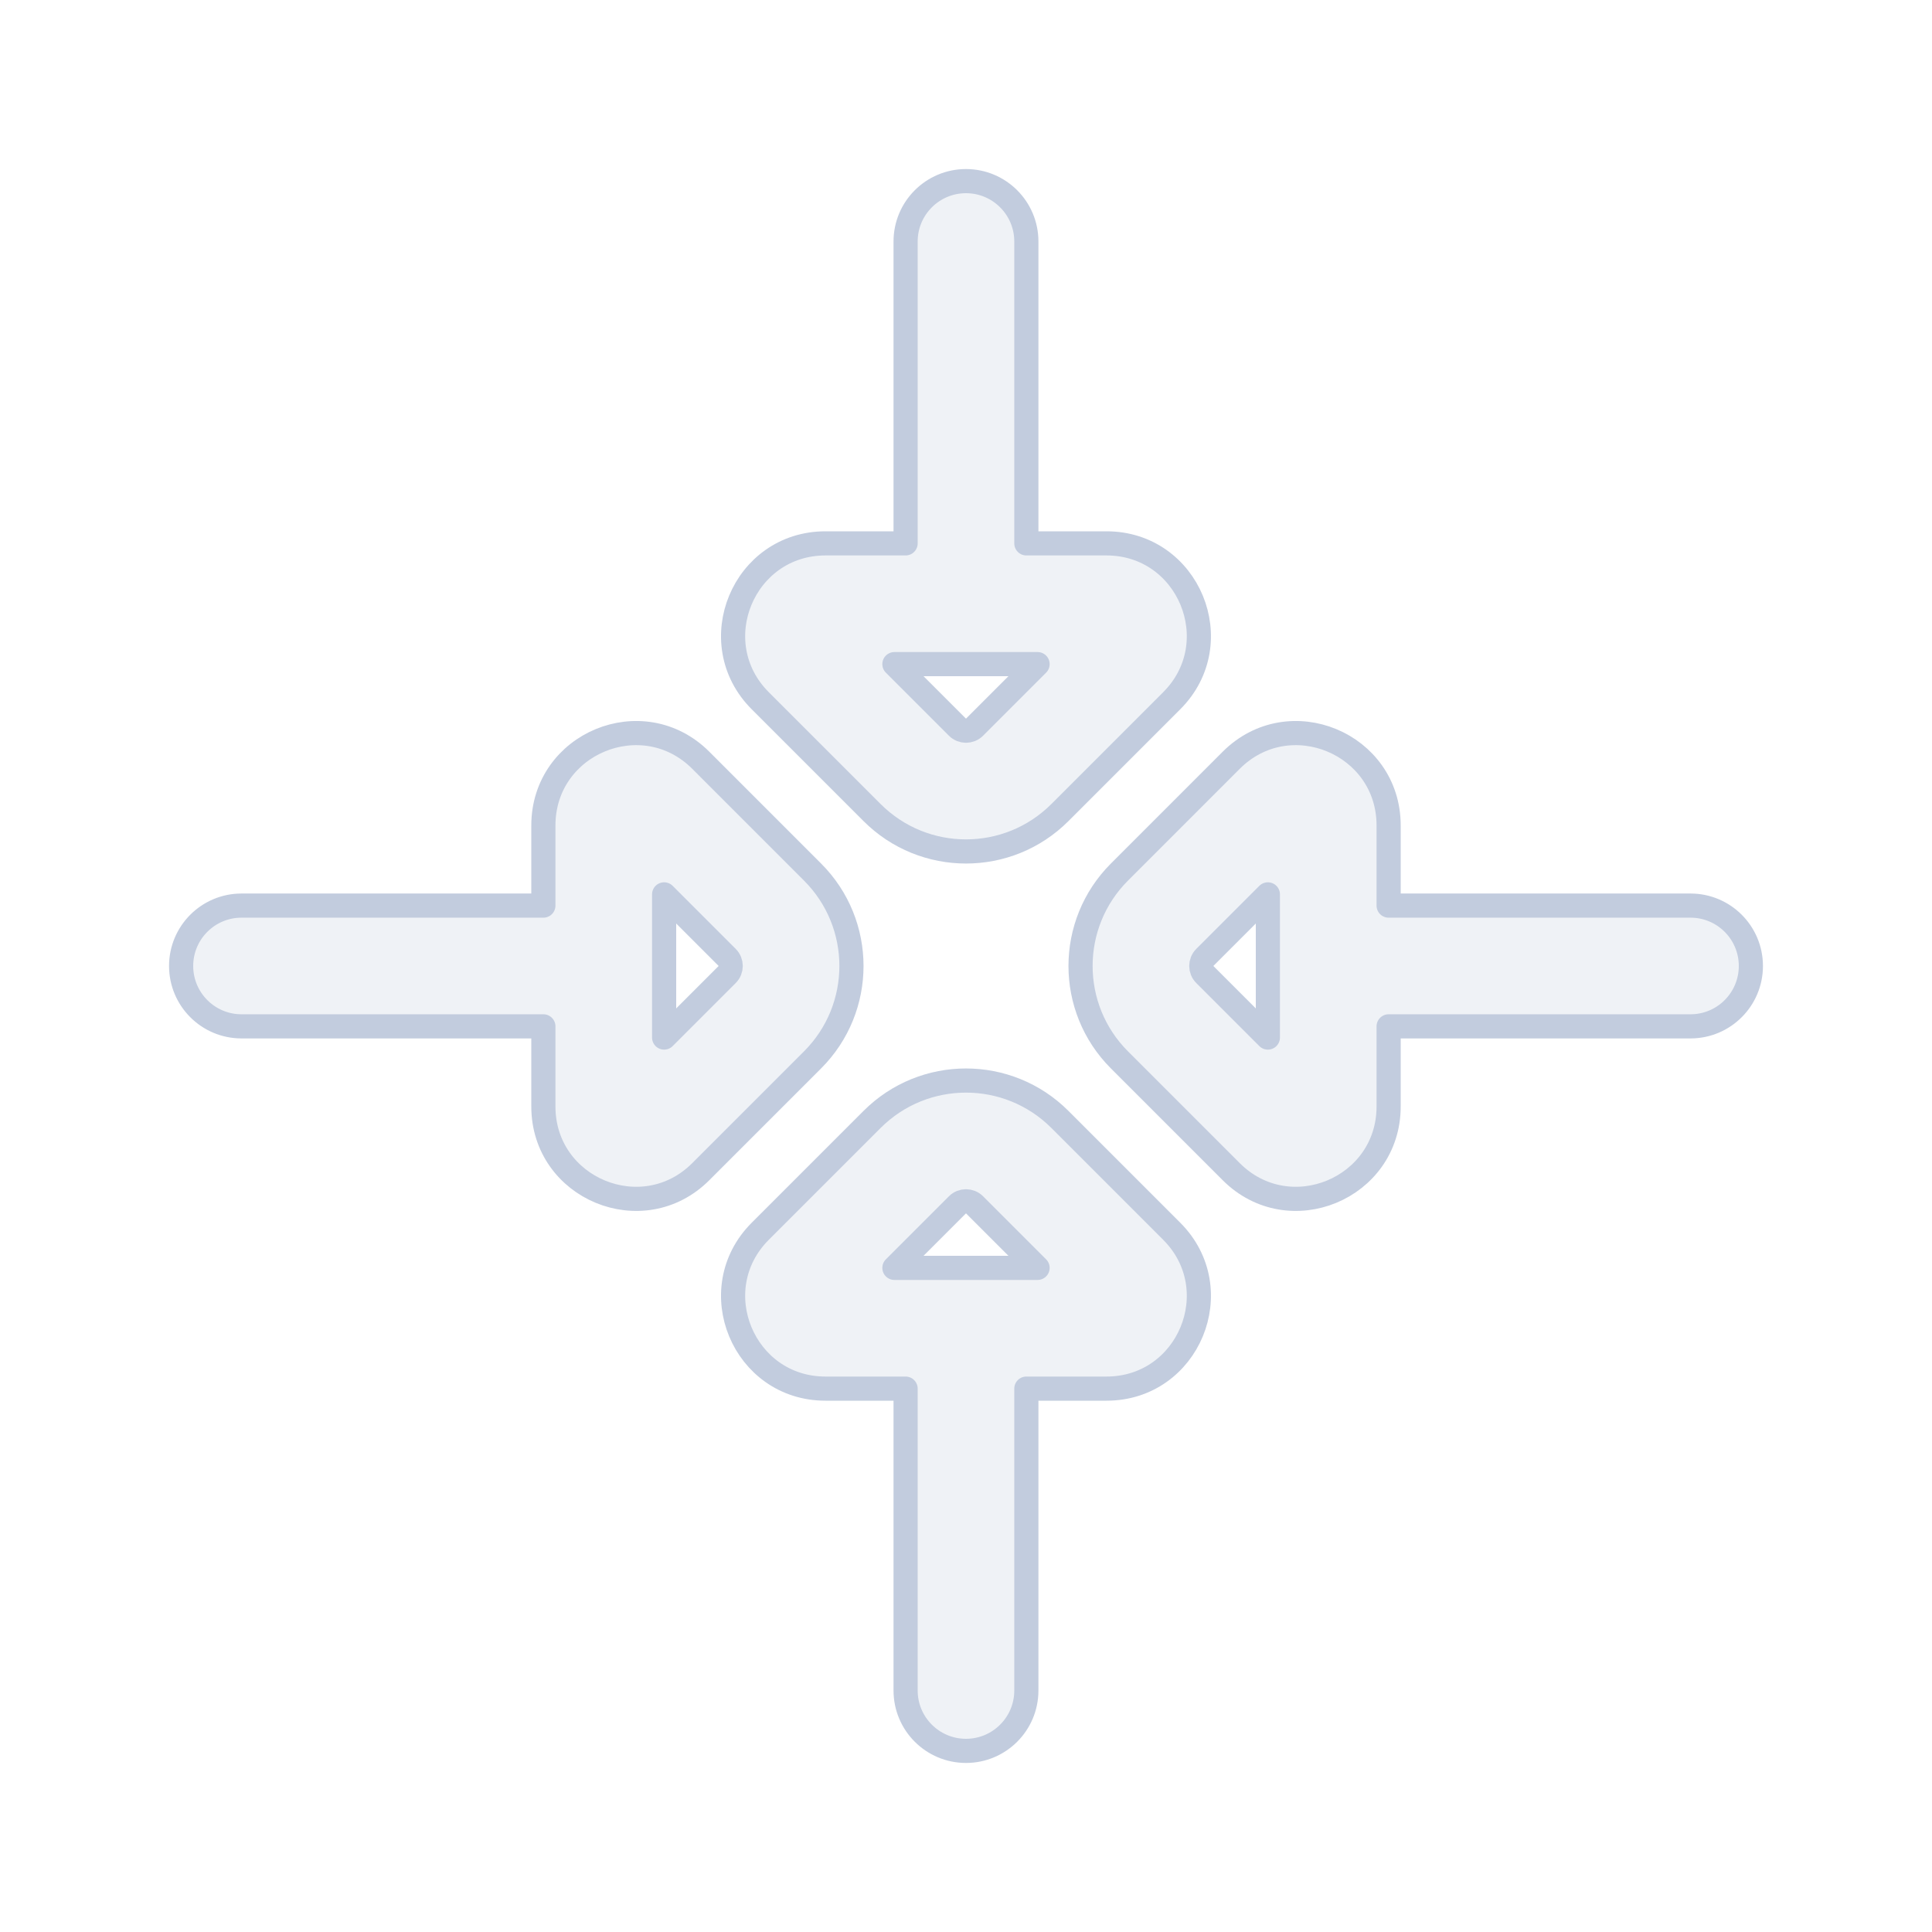 <svg width="80" height="80" viewBox="0 0 80 80" fill="none" xmlns="http://www.w3.org/2000/svg">
  <path fill-rule="evenodd" clip-rule="evenodd" d="M37.499 22.5L34.181 22.5C30.78 22.5 29.076 26.613 31.482 29.018L36.11 33.646C38.258 35.794 41.741 35.794 43.889 33.646L48.517 29.018C50.922 26.613 49.219 22.5 45.818 22.5L42.499 22.5V10C42.499 8.619 41.38 7.5 39.999 7.5C38.619 7.5 37.499 8.619 37.499 10V22.5ZM37.035 27.5L39.646 30.111C39.841 30.306 40.158 30.306 40.353 30.111L42.964 27.5L37.035 27.5Z" fill="#C2CCDE" fill-opacity="0.25" />
  <path fill-rule="evenodd" clip-rule="evenodd" d="M57.5 37.499V34.181C57.5 30.779 53.388 29.076 50.982 31.481L46.354 36.11C44.206 38.257 44.206 41.74 46.354 43.888L50.982 48.516C53.387 50.922 57.5 49.218 57.5 45.817V42.499H70C71.381 42.499 72.5 41.379 72.5 39.999C72.5 38.618 71.381 37.499 70 37.499L57.5 37.499ZM49.889 40.352L52.5 42.963V37.034L49.889 39.645C49.694 39.84 49.694 40.157 49.889 40.352Z" fill="#C2CCDE" fill-opacity="0.25" />
  <path fill-rule="evenodd" clip-rule="evenodd" d="M22.5 42.499V45.817C22.5 49.218 26.613 50.922 29.018 48.516L33.646 43.888C35.794 41.74 35.794 38.257 33.646 36.11L29.018 31.481C26.613 29.076 22.5 30.779 22.5 34.181L22.5 37.499L10 37.499C8.619 37.499 7.5 38.618 7.5 39.999C7.5 41.379 8.619 42.499 10 42.499L22.5 42.499ZM27.5 42.963L30.111 40.352C30.306 40.157 30.306 39.84 30.111 39.645L27.5 37.034L27.5 42.963Z" fill="#C2CCDE" fill-opacity="0.25" />
  <path fill-rule="evenodd" clip-rule="evenodd" d="M37.499 57.5H34.181C30.78 57.5 29.076 53.387 31.482 50.982L36.11 46.354C38.258 44.206 41.741 44.206 43.889 46.354L48.517 50.982C50.922 53.388 49.219 57.5 45.818 57.5H42.499V70C42.499 71.381 41.38 72.5 39.999 72.5C38.619 72.5 37.499 71.381 37.499 70L37.499 57.5ZM37.035 52.5L39.646 49.889C39.841 49.694 40.158 49.694 40.353 49.889L42.964 52.5H37.035Z" fill="#C2CCDE" fill-opacity="0.25" />
  <path fill-rule="evenodd" clip-rule="evenodd" d="M37.499 22.5L34.181 22.5C30.78 22.5 29.076 26.613 31.482 29.018L36.11 33.646C38.258 35.794 41.741 35.794 43.889 33.646L48.517 29.018C50.922 26.613 49.219 22.5 45.818 22.5L42.499 22.5V10C42.499 8.619 41.38 7.5 39.999 7.5C38.619 7.5 37.499 8.619 37.499 10V22.5ZM37.035 27.5L39.646 30.111C39.841 30.306 40.158 30.306 40.353 30.111L42.964 27.5L37.035 27.5Z" stroke="#C2CCDE" stroke-linecap="round" stroke-linejoin="round" />
  <path fill-rule="evenodd" clip-rule="evenodd" d="M57.5 37.499V34.181C57.5 30.779 53.388 29.076 50.982 31.481L46.354 36.11C44.206 38.257 44.206 41.74 46.354 43.888L50.982 48.516C53.387 50.922 57.5 49.218 57.5 45.817V42.499H70C71.381 42.499 72.5 41.379 72.5 39.999C72.5 38.618 71.381 37.499 70 37.499L57.5 37.499ZM49.889 40.352L52.5 42.963V37.034L49.889 39.645C49.694 39.84 49.694 40.157 49.889 40.352Z" stroke="#C2CCDE" stroke-linecap="round" stroke-linejoin="round" />
  <path fill-rule="evenodd" clip-rule="evenodd" d="M22.5 42.499V45.817C22.5 49.218 26.613 50.922 29.018 48.516L33.646 43.888C35.794 41.74 35.794 38.257 33.646 36.11L29.018 31.481C26.613 29.076 22.5 30.779 22.5 34.181L22.5 37.499L10 37.499C8.619 37.499 7.5 38.618 7.5 39.999C7.5 41.379 8.619 42.499 10 42.499L22.5 42.499ZM27.5 42.963L30.111 40.352C30.306 40.157 30.306 39.84 30.111 39.645L27.5 37.034L27.5 42.963Z" stroke="#C2CCDE" stroke-linecap="round" stroke-linejoin="round" />
  <path fill-rule="evenodd" clip-rule="evenodd" d="M37.499 57.5H34.181C30.78 57.5 29.076 53.387 31.482 50.982L36.11 46.354C38.258 44.206 41.741 44.206 43.889 46.354L48.517 50.982C50.922 53.388 49.219 57.5 45.818 57.5H42.499V70C42.499 71.381 41.38 72.5 39.999 72.5C38.619 72.5 37.499 71.381 37.499 70L37.499 57.5ZM37.035 52.5L39.646 49.889C39.841 49.694 40.158 49.694 40.353 49.889L42.964 52.5H37.035Z" stroke="#C2CCDE" stroke-linecap="round" stroke-linejoin="round" />
</svg>